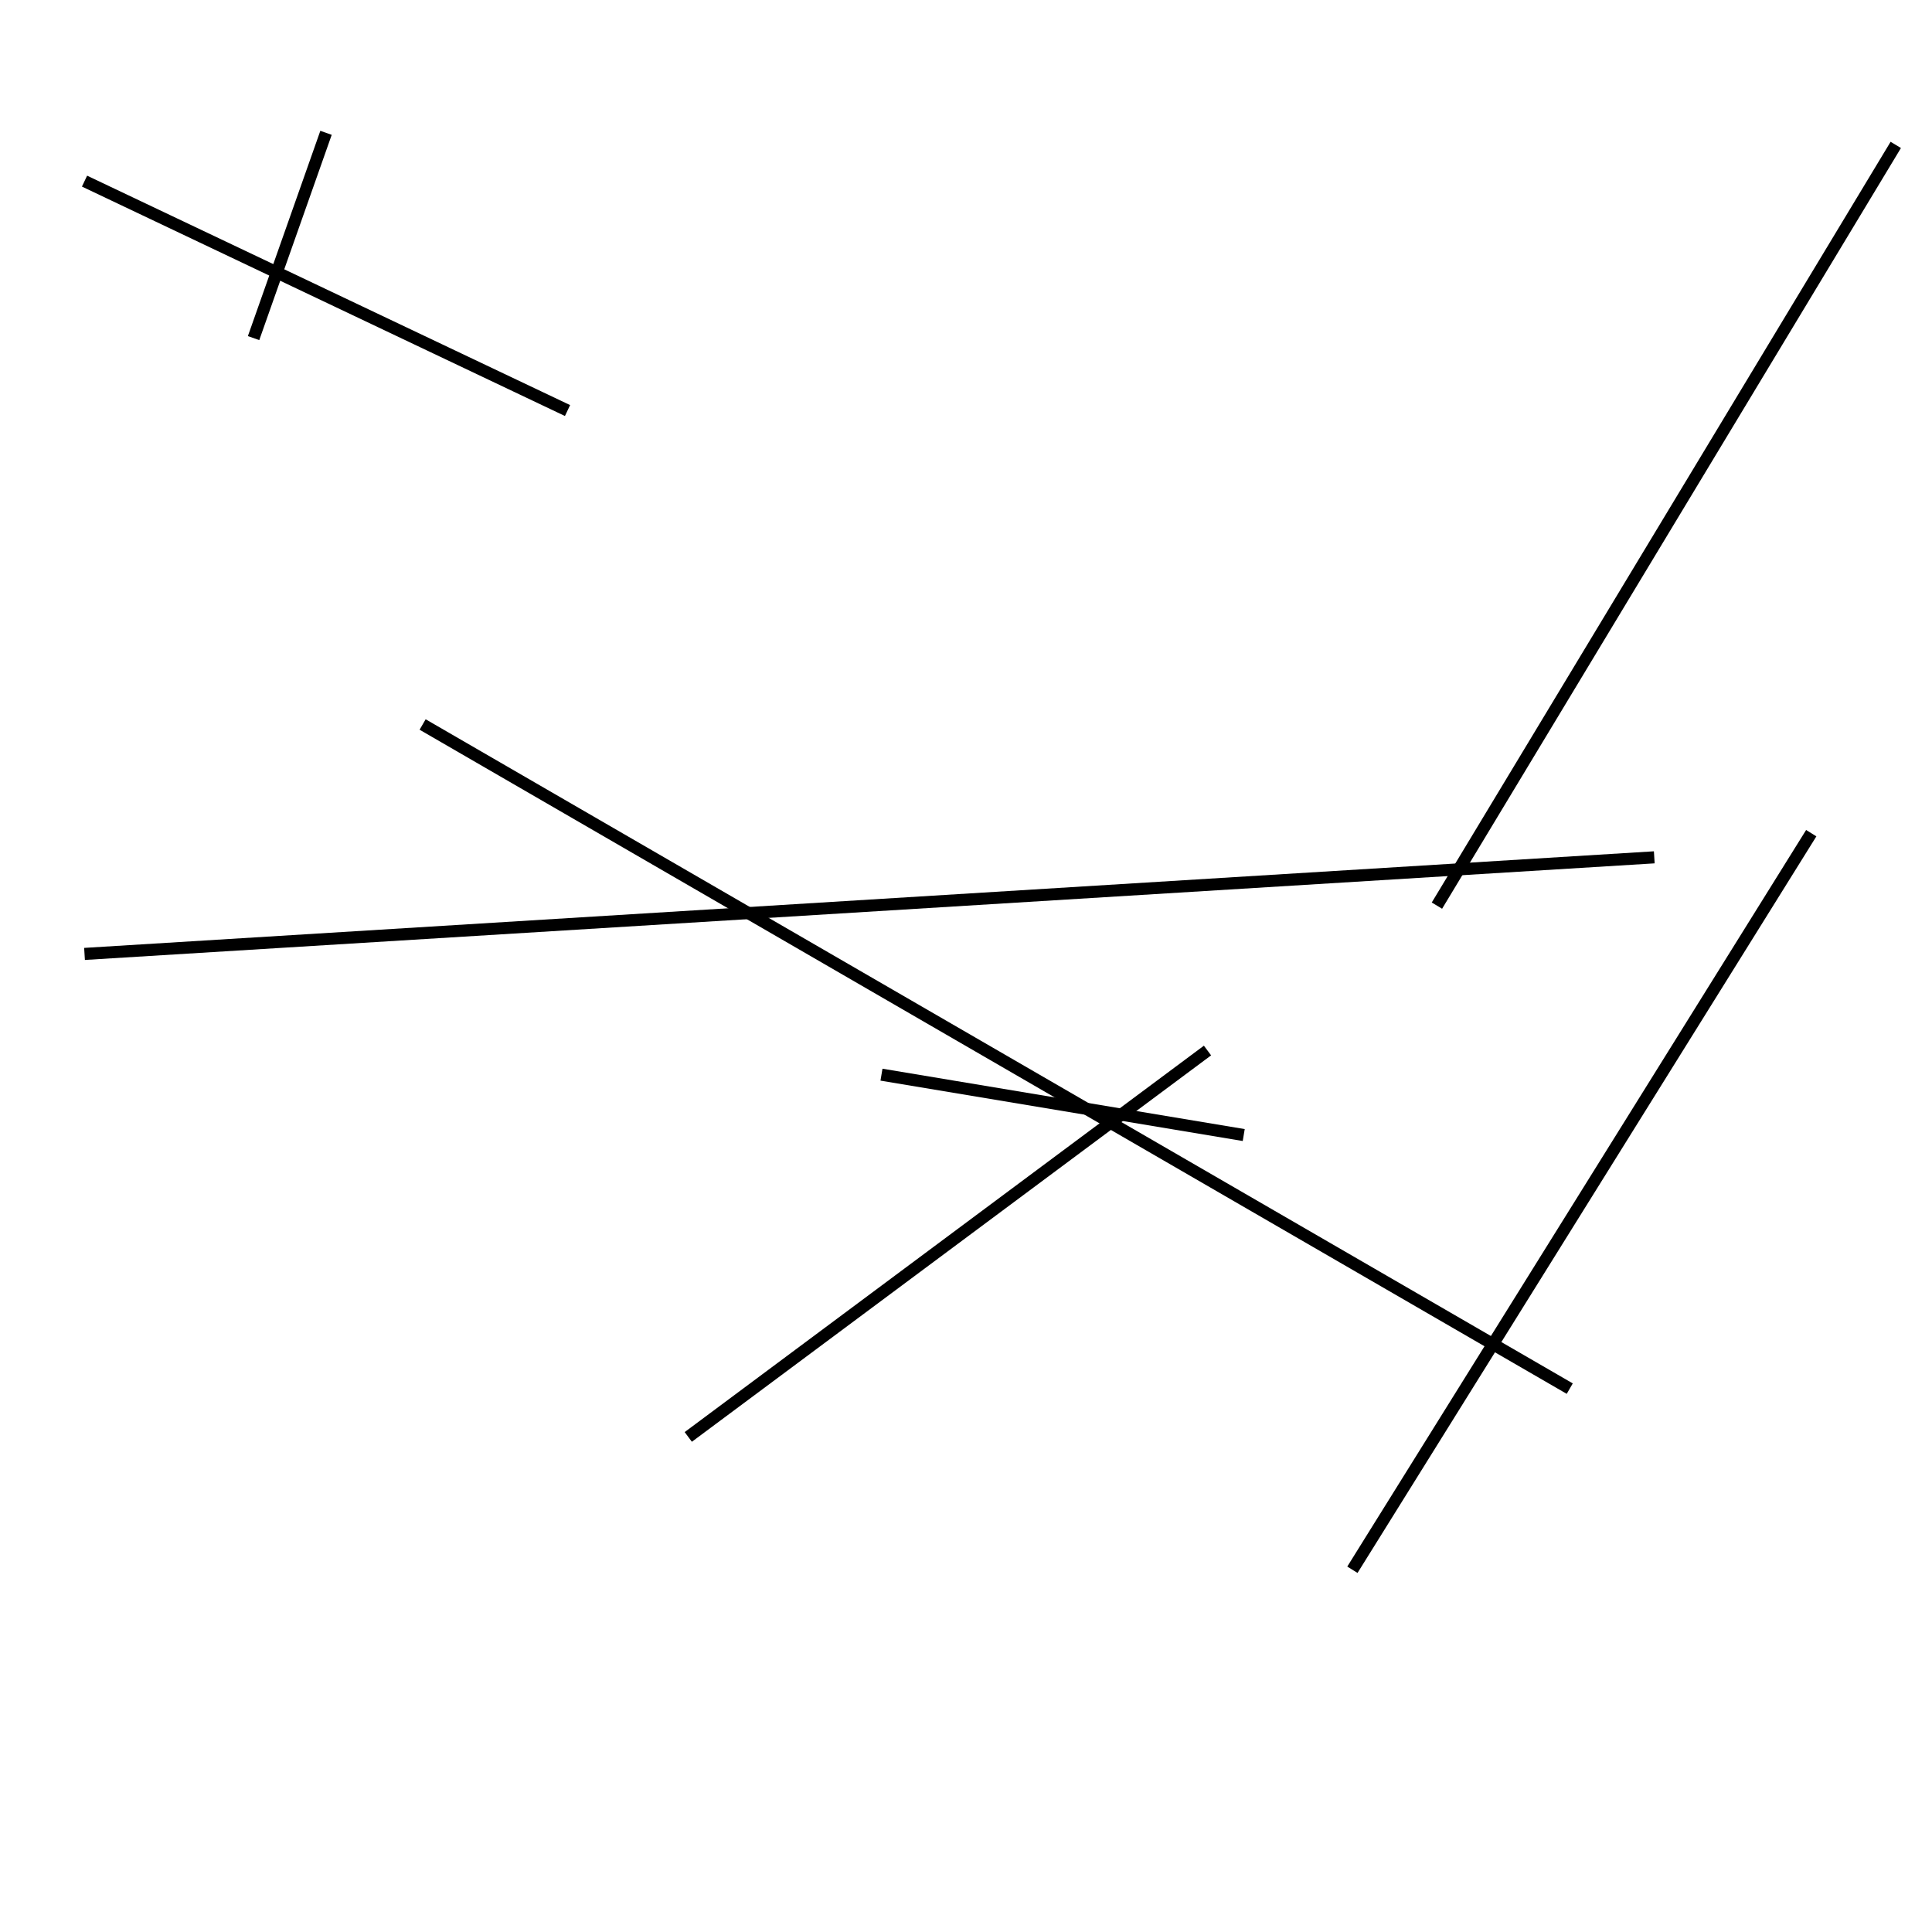 <?xml version="1.0" encoding="utf-8" ?>
<svg baseProfile="full" height="160" version="1.1" width="160" xmlns="http://www.w3.org/2000/svg" xmlns:ev="http://www.w3.org/2001/xml-events" xmlns:xlink="http://www.w3.org/1999/xlink"><defs /><line stroke="black" stroke-width="1" x1="100" x2="57" y1="87" y2="119" /><line stroke="black" stroke-width="1" x1="112" x2="150" y1="130" y2="69" /><line stroke="black" stroke-width="1" x1="119" x2="157" y1="75" y2="12" /><line stroke="black" stroke-width="1" x1="35" x2="130" y1="60" y2="115" /><line stroke="black" stroke-width="1" x1="21" x2="27" y1="28" y2="11" /><line stroke="black" stroke-width="1" x1="137" x2="7" y1="71" y2="79" /><line stroke="black" stroke-width="1" x1="47" x2="7" y1="34" y2="15" /><line stroke="black" stroke-width="1" x1="73" x2="103" y1="89" y2="94" /></svg>